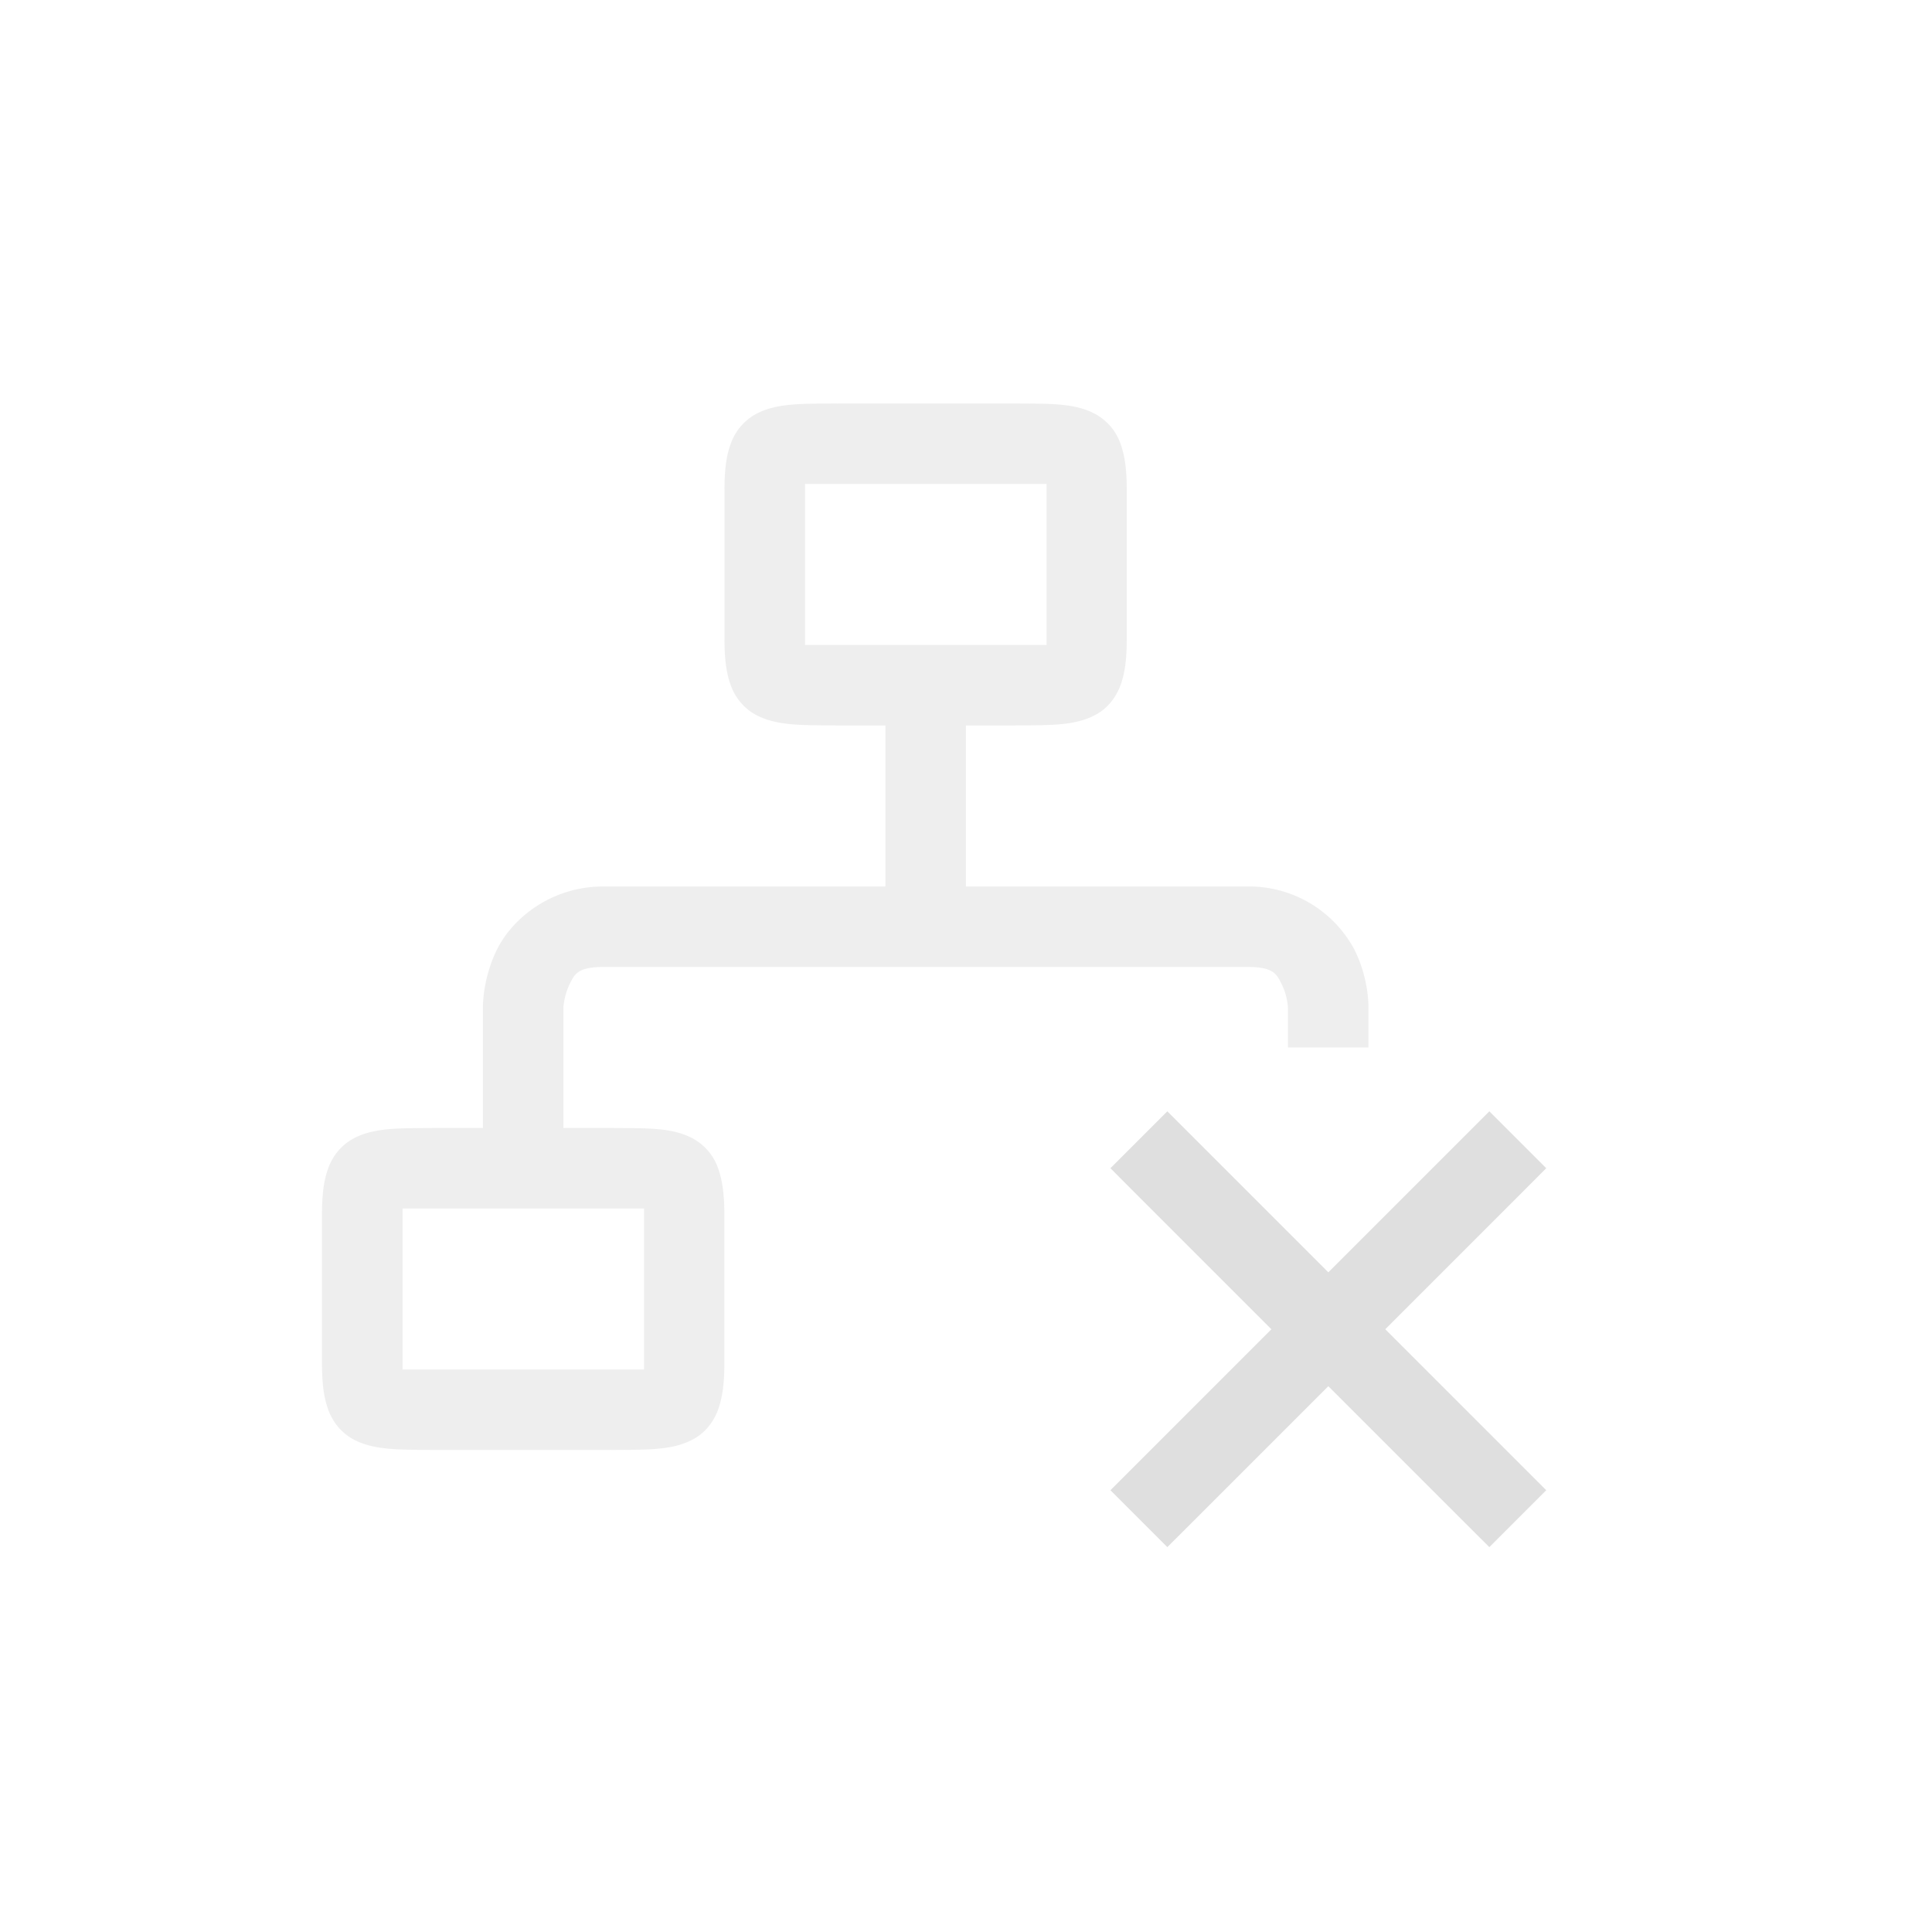 <?xml version="1.0" encoding="UTF-8" standalone="no"?>
<svg
   xmlns:dc="http://purl.org/dc/elements/1.1/"
   xmlns:cc="http://creativecommons.org/ns#"
   xmlns:rdf="http://www.w3.org/1999/02/22-rdf-syntax-ns#"
   xmlns:svg="http://www.w3.org/2000/svg"
   xmlns="http://www.w3.org/2000/svg"
   xmlns:sodipodi="http://sodipodi.sourceforge.net/DTD/sodipodi-0.dtd"
   xmlns:inkscape="http://www.inkscape.org/namespaces/inkscape"
   height="24"
   width="24"
   version="1.1"
   id="svg10"
   sodipodi:docname="network-wired-disconnected.svg"
   inkscape:version="0.92.3 (2405546, 2018-03-11)">
  <defs
     id="defs14" />
  <sodipodi:namedview
     pagecolor="#ffffff"
     bordercolor="#666666"
     borderopacity="1"
     objecttolerance="10"
     gridtolerance="10"
     guidetolerance="10"
     inkscape:pageopacity="0"
     inkscape:pageshadow="2"
     inkscape:window-width="640"
     inkscape:window-height="480"
     id="namedview12"
     showgrid="true"
     inkscape:zoom="12.904699"
     inkscape:cx="-5.0732692"
     inkscape:cy="6.9013028"
     inkscape:current-layer="svg10">
    <inkscape:grid
       type="xygrid"
       id="grid823" />
  </sodipodi:namedview>
  <path
     inkscape:connector-curvature="0"
     id="path2"
     style="color:#000000;font-weight:400;line-height:normal;font-family:sans-serif;font-variant-ligatures:normal;font-variant-position:normal;font-variant-caps:normal;font-variant-numeric:normal;font-variant-alternates:normal;font-feature-settings:normal;text-indent:0;text-align:start;text-decoration:none;text-decoration-line:none;text-decoration-style:solid;text-decoration-color:#000000;text-transform:none;text-orientation:mixed;white-space:normal;shape-padding:0;overflow:visible;isolation:auto;mix-blend-mode:normal;fill:#dfdfdf;fill-rule:evenodd;fill-opacity:1"
     overflow="visible"
     d="m 14.501,13.805 -0.707,0.707 0.353,0.354 4,4 0.354,0.353 0.707,-0.707 -0.354,-0.354 -4,-4 z" />
  <path
     inkscape:connector-curvature="0"
     id="path4"
     style="color:#000000;font-weight:400;line-height:normal;font-family:sans-serif;font-variant-ligatures:normal;font-variant-position:normal;font-variant-caps:normal;font-variant-numeric:normal;font-variant-alternates:normal;font-feature-settings:normal;text-indent:0;text-align:start;text-decoration:none;text-decoration-line:none;text-decoration-style:solid;text-decoration-color:#000000;text-transform:none;text-orientation:mixed;white-space:normal;shape-padding:0;overflow:visible;isolation:auto;mix-blend-mode:normal;fill:#dfdfdf;fill-rule:evenodd;fill-opacity:1"
     overflow="visible"
     d="m 18.501,13.805 -0.353,0.353 -4,4 -0.354,0.354 0.707,0.707 0.354,-0.353 4,-4 0.353,-0.354 z" />
  <path
     inkscape:connector-curvature="0"
     id="path6"
     style="color:#000000;font-weight:400;line-height:normal;font-family:sans-serif;font-variant-ligatures:normal;font-variant-position:normal;font-variant-caps:normal;font-variant-numeric:normal;font-variant-alternates:normal;font-feature-settings:normal;text-indent:0;text-align:start;text-decoration:none;text-decoration-line:none;text-decoration-style:solid;text-decoration-color:#000000;text-transform:none;text-orientation:mixed;white-space:normal;shape-padding:0;overflow:visible;opacity:0.5;isolation:auto;mix-blend-mode:normal;fill:#dfdfdf;marker:none;fill-opacity:1"
     overflow="visible"
     d="m 10.427,5.012 c -0.45,0.005 -0.778,-0.012 -1.047,0.137 a 0.676,0.676 0 0 0 -0.3,0.357 c -0.06,0.157 -0.08,0.343 -0.08,0.578 v 1.858 c 0,0.235 0.021,0.42 0.08,0.576 a 0.677,0.677 0 0 0 0.3,0.357 c 0.269,0.148 0.597,0.132 1.047,0.137 h 0.572 v 2 h -3.5 c -0.666,0 -1.137,0.408 -1.322,0.777 -0.185,0.37 -0.178,0.723 -0.178,0.723 v 1.5 H 5.427 c -0.45,0.005 -0.778,-0.012 -1.047,0.137 a 0.676,0.676 0 0 0 -0.3,0.357 c -0.06,0.157 -0.08,0.343 -0.08,0.578 v 1.858 c 0,0.235 0.021,0.42 0.08,0.576 a 0.677,0.677 0 0 0 0.3,0.357 c 0.269,0.148 0.597,0.132 1.047,0.137 h 2.144 c 0.45,-0.005 0.779,0.012 1.047,-0.137 0.135,-0.074 0.24,-0.2 0.3,-0.357 0.058,-0.157 0.08,-0.341 0.08,-0.576 v -1.858 c 0,-0.235 -0.022,-0.421 -0.08,-0.578 a 0.673,0.673 0 0 0 -0.3,-0.357 c -0.268,-0.15 -0.597,-0.132 -1.046,-0.137 H 6.999 v -1.5 c 0,0 0.01,-0.145 0.072,-0.275 0.065,-0.131 0.094,-0.225 0.428,-0.225 h 8 c 0.333,0 0.362,0.094 0.428,0.225 a 0.78,0.78 0 0 1 0.072,0.275 v 0.5 h 1 v -0.5 c 0,0 0.01,-0.353 -0.178,-0.723 a 1.485,1.485 0 0 0 -1.322,-0.777 h -3.5 V 9.012 h 0.572 c 0.45,-0.005 0.778,0.012 1.047,-0.137 0.134,-0.074 0.24,-0.2 0.299,-0.357 0.059,-0.157 0.08,-0.341 0.08,-0.576 v -1.858 c 0,-0.235 -0.021,-0.421 -0.08,-0.578 a 0.673,0.673 0 0 0 -0.3,-0.357 c -0.268,-0.15 -0.597,-0.132 -1.046,-0.137 z m -0.426,1 h 3 v 2 h -3 z m -5,9 h 3 v 2 h -3 z" />
</svg>
